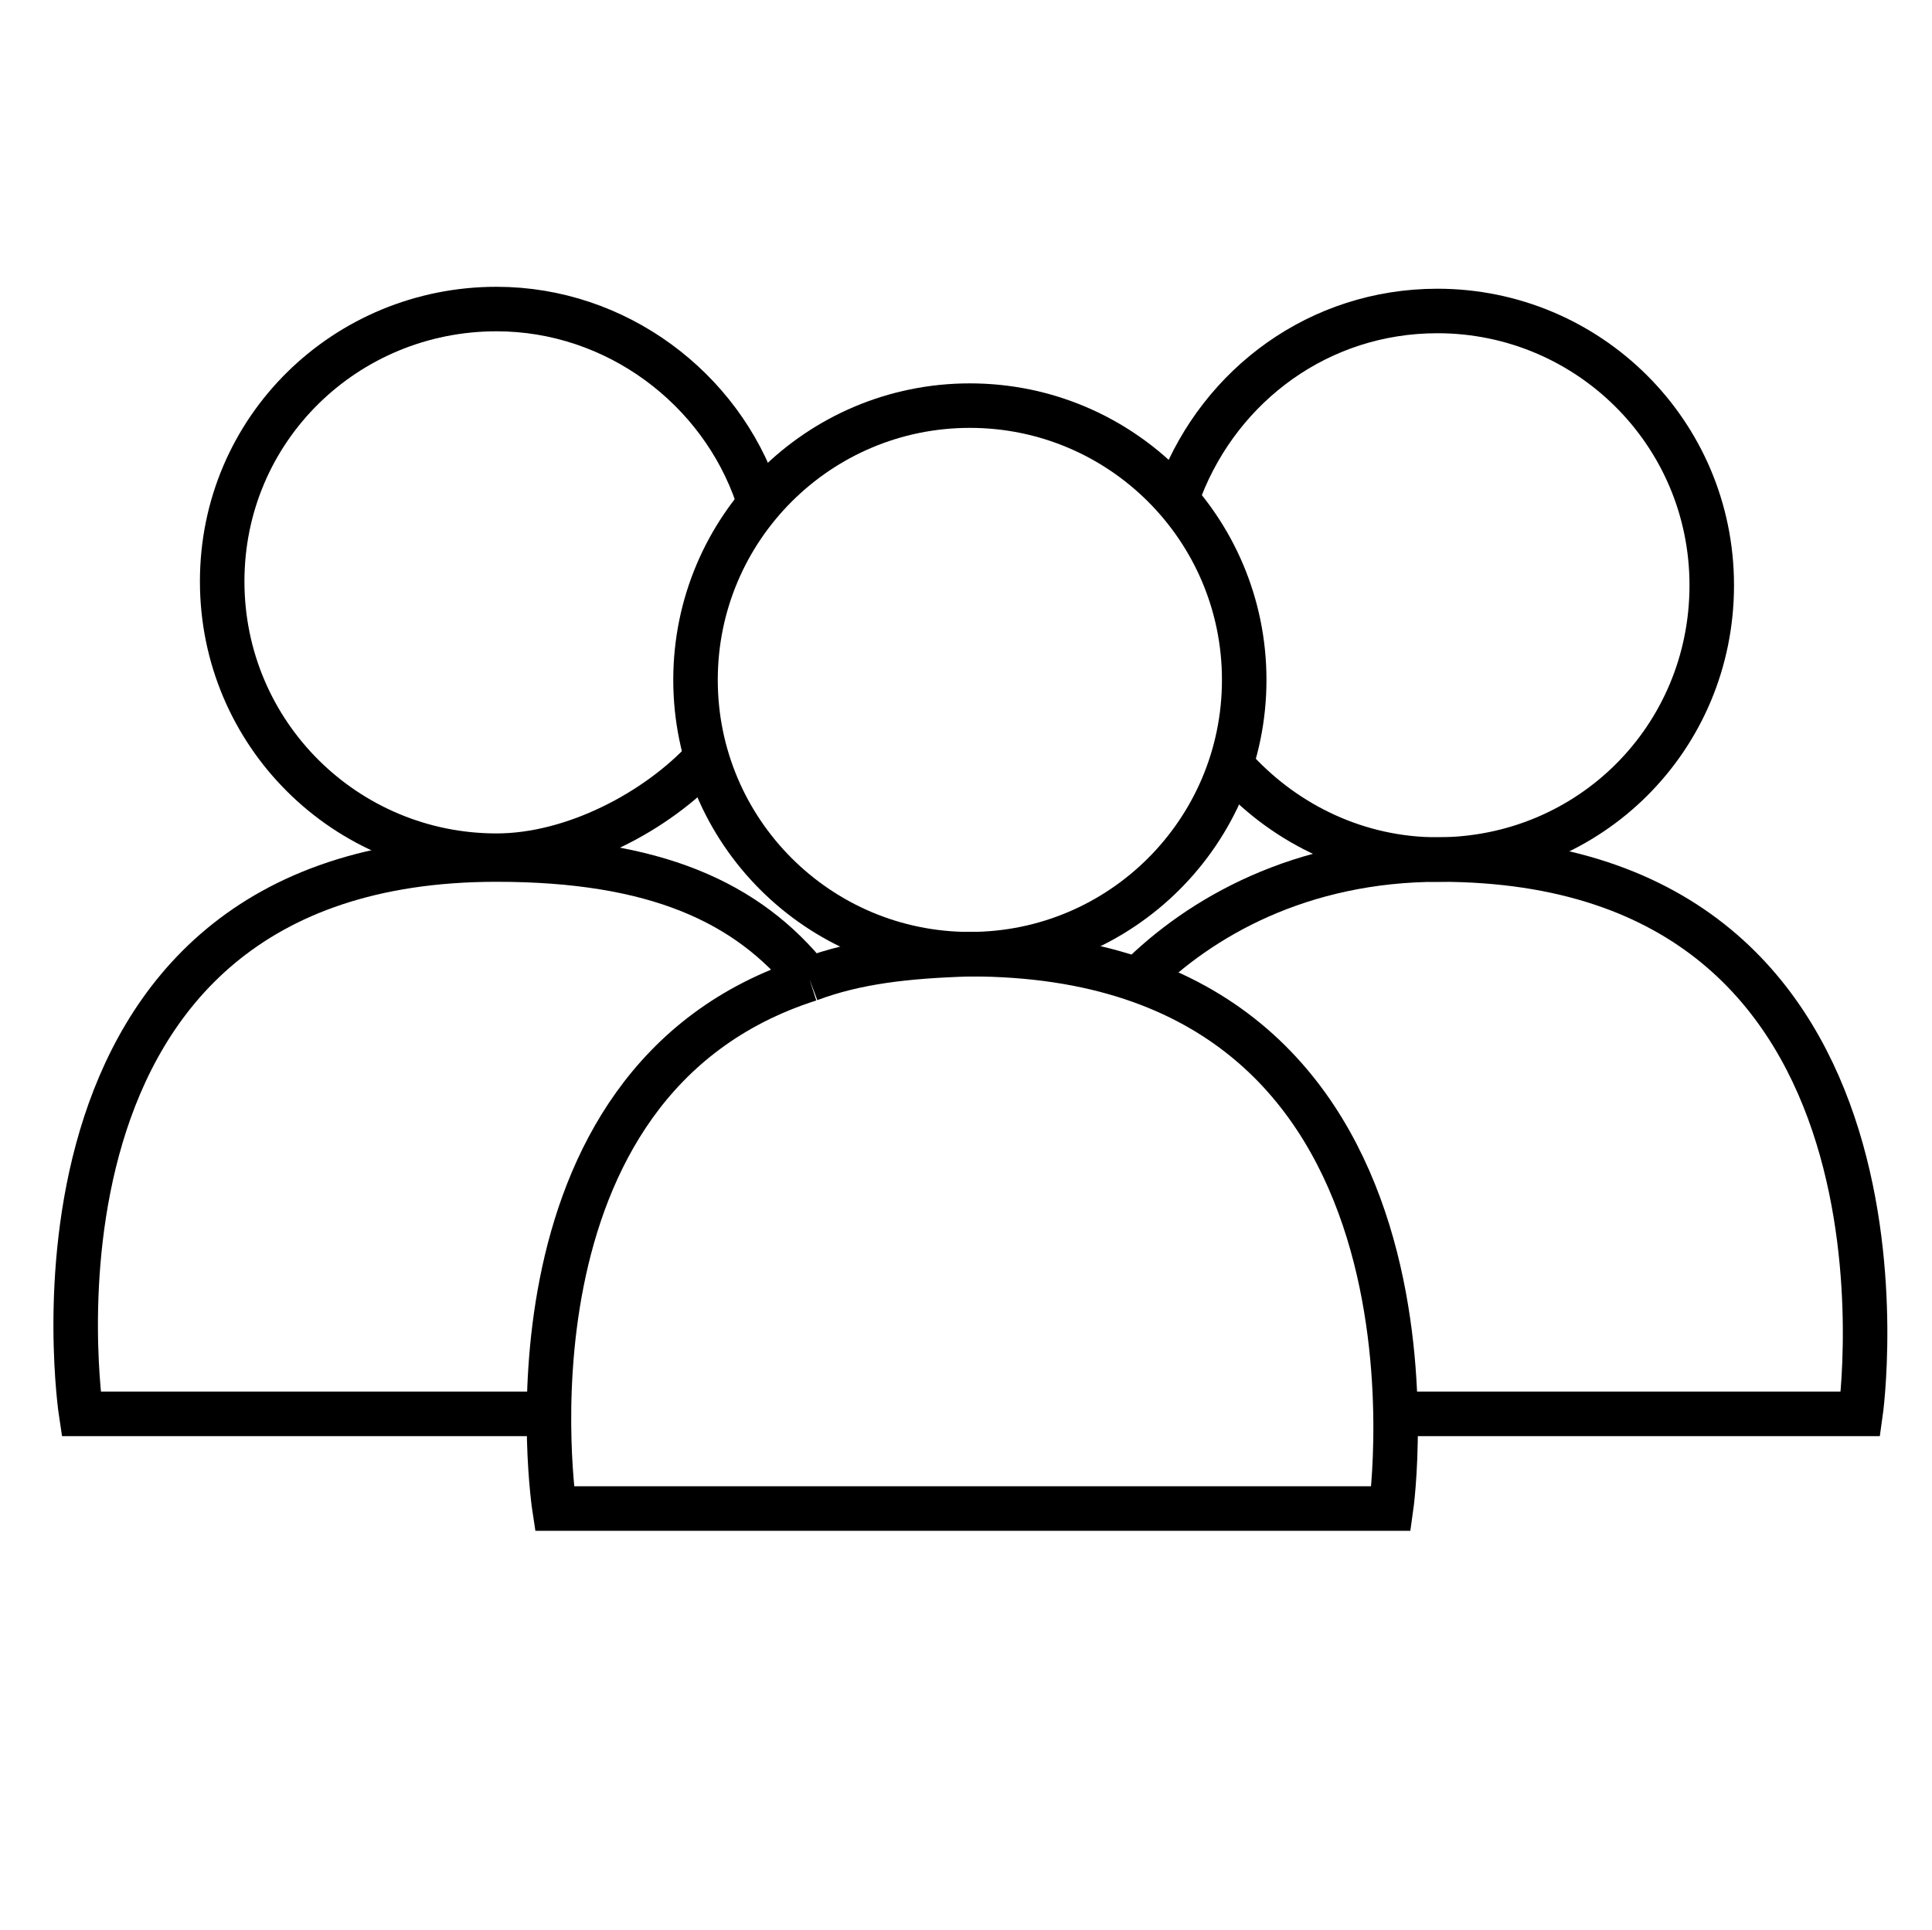 <?xml version="1.0" encoding="utf-8"?>
<!-- Generator: Adobe Illustrator 19.2.1, SVG Export Plug-In . SVG Version: 6.00 Build 0)  -->
<svg version="1.1" id="Calque_2" xmlns="http://www.w3.org/2000/svg" xmlns:xlink="http://www.w3.org/1999/xlink" x="0px" y="0px"
	 viewBox="0 0 100 99.9" style="enable-background:new 0 0 100 99.9;" xml:space="preserve">
<style type="text/css">
	.st0{fill:none;stroke:#000000;stroke-width:2.304;stroke-miterlimit:10;}
</style>
<g>
	<path class="st0" d="M61.1,25.3c2.1-5.4,7.2-9.2,13.3-9.2c7.8,0,14.2,6.3,14.2,14.2s-6.3,14.2-14.2,14.2c-4.1,0-7.8-1.8-10.4-4.6"
		/>
	<path class="st0" d="M72.6,73.2h23.7c0,0,4.1-28.7-21.8-28.7c-7.2,0-12.4,3-15.6,6.2"/>
</g>
<g>
	<path class="st0" d="M36.5,39.3c-2.5,2.7-6.8,5-10.8,5c-7.8,0-14.2-6.3-14.2-14.2s6.4-14.1,14.2-14.1c6.2,0,11.6,4.1,13.5,9.7"/>
	<path class="st0" d="M41.9,50.7c-3.2-4-8-6.2-16.2-6.2c-25.9,0-21.5,28.7-21.5,28.7h23.7"/>
	<path class="st0" d="M27.9,73.1h0.4"/>
</g>
<g>
	<circle class="st0" cx="50.2" cy="35.2" r="14.2"/>
	<path class="st0" d="M41.9,50.7C25.3,56,28.7,78.1,28.7,78.1H72c0,0,4.1-28.7-21.8-28.7C46.9,49.5,44.3,49.8,41.9,50.7"/>
</g>
</svg>
